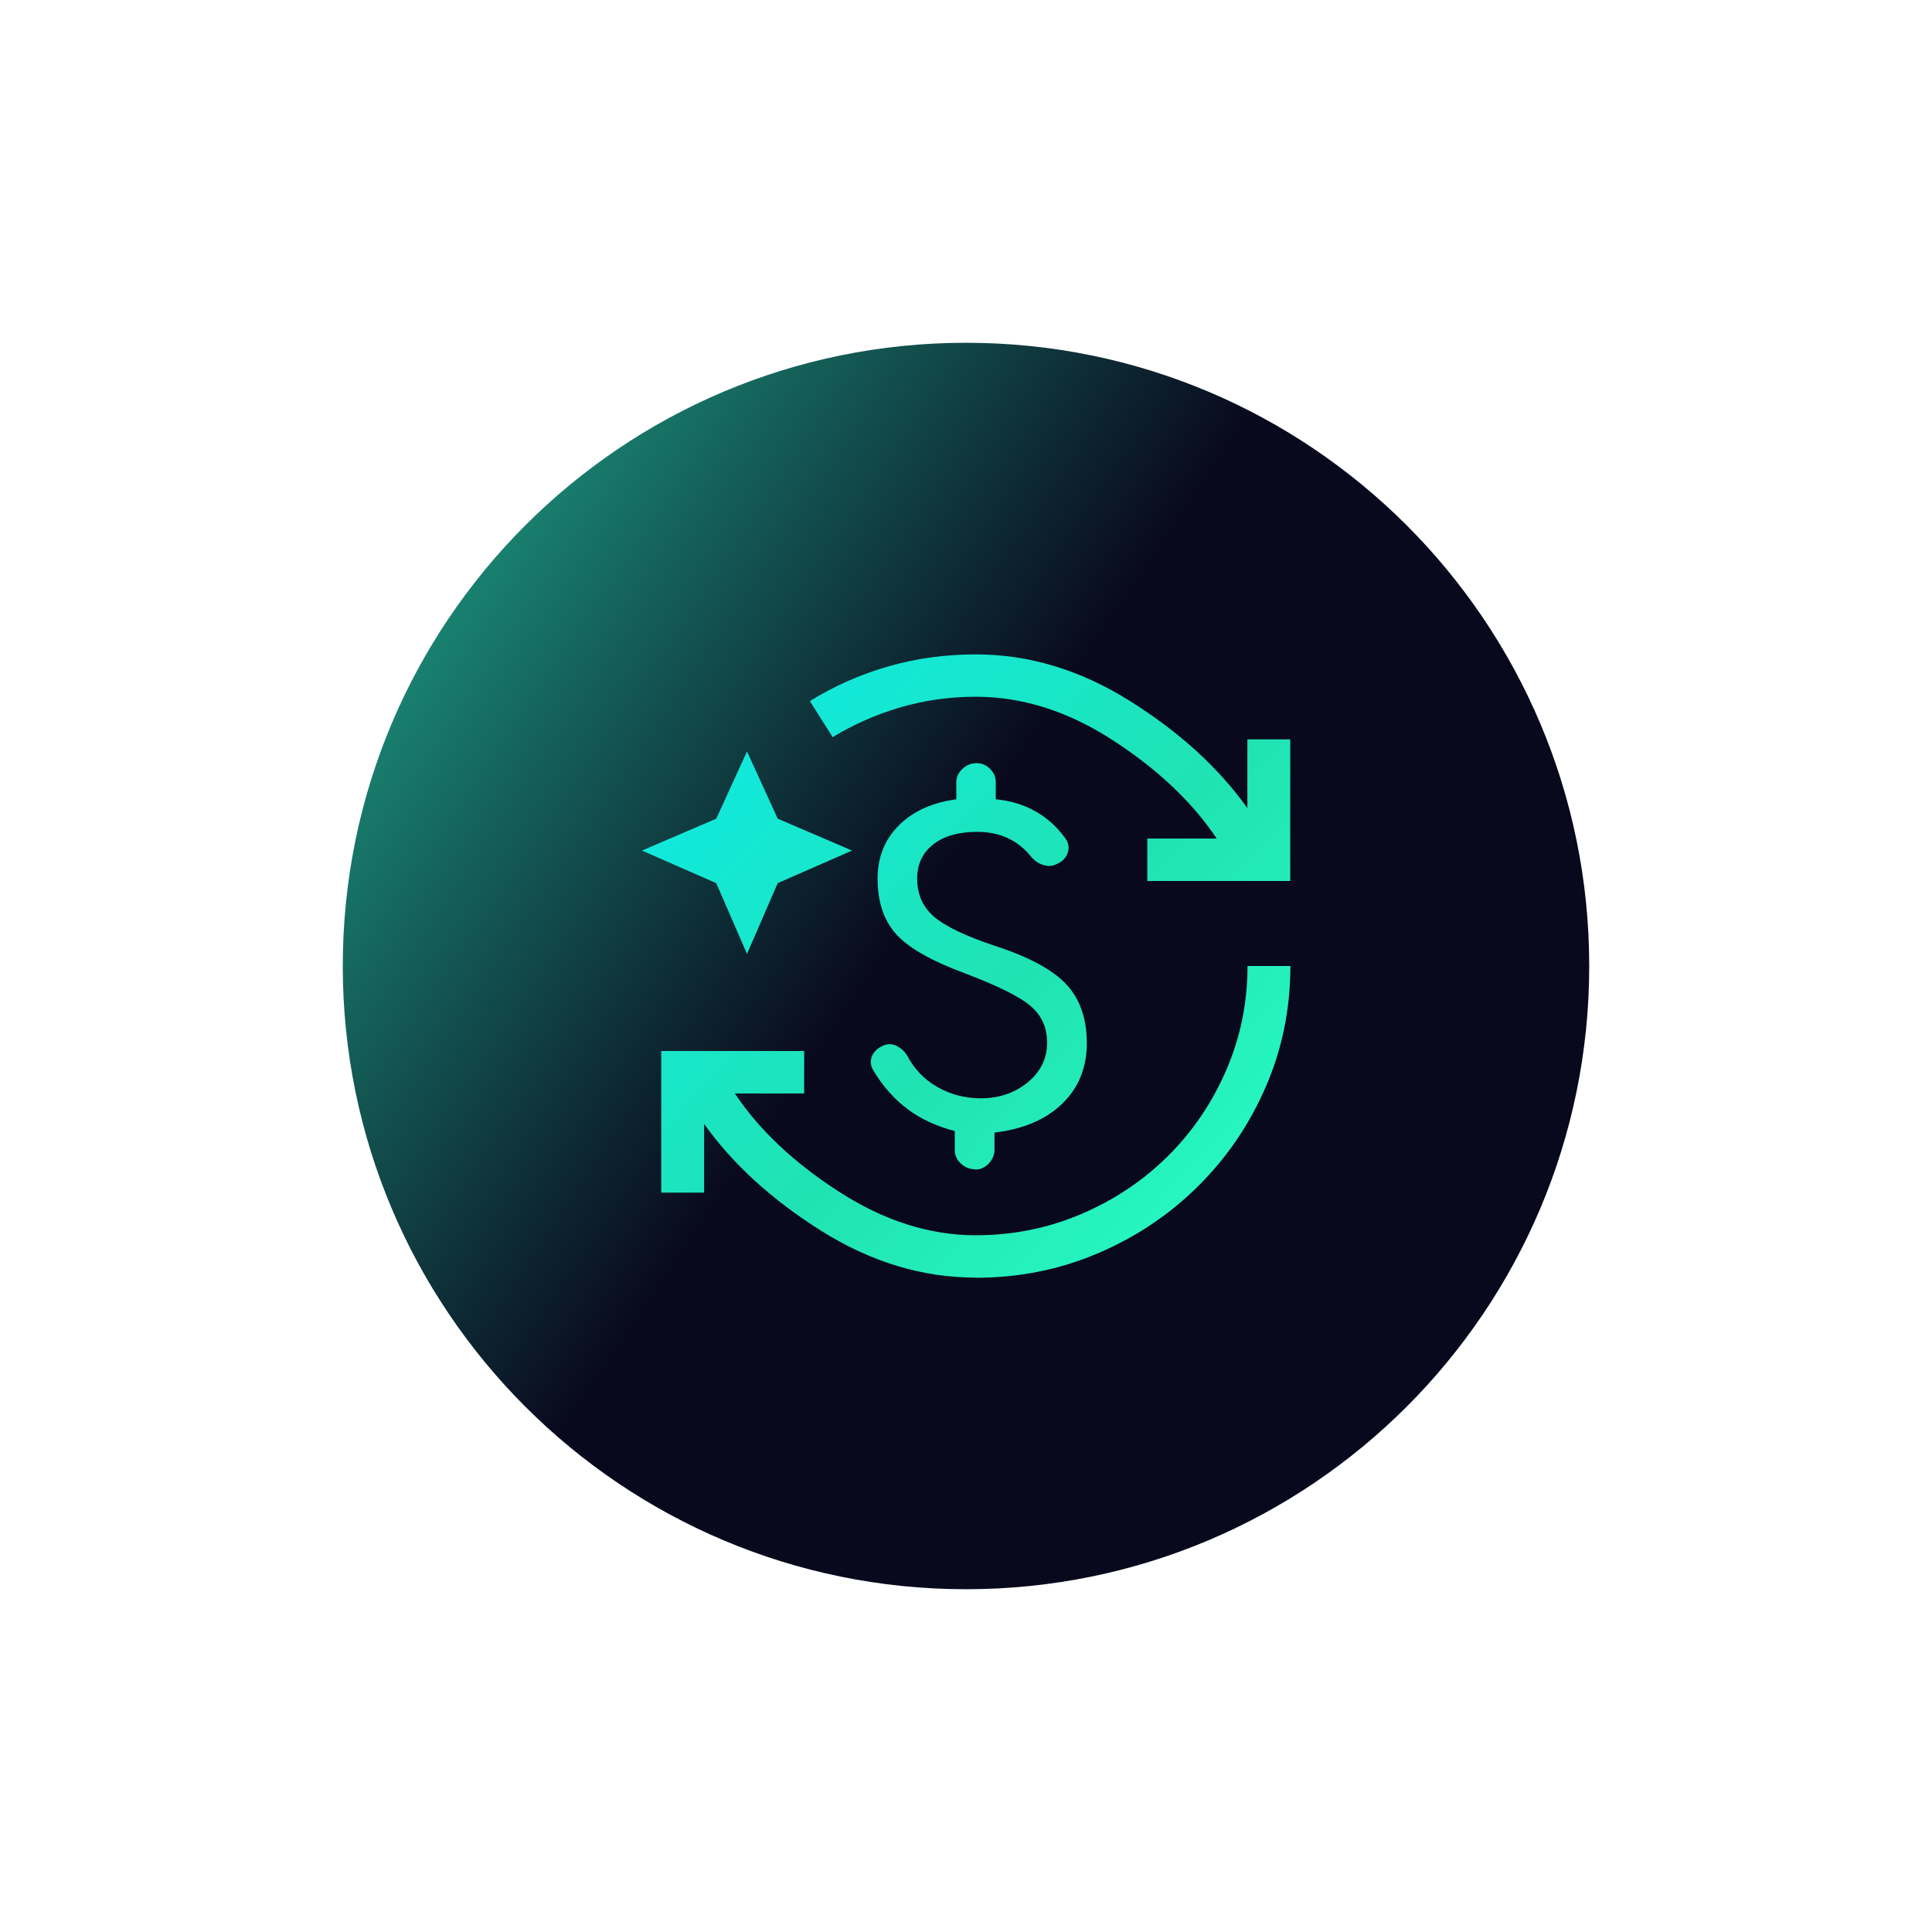 <svg width="124" height="124" viewBox="0 0 124 124" fill="none" xmlns="http://www.w3.org/2000/svg">
    <g filter="url(#filter0_d_1_2179)">
        <path d="M14 55C14 32.909 31.909 15 54 15C76.091 15 94 32.909 94 55C94 77.091 76.091 95 54 95C31.909 95 14 77.091 14 55Z" fill="url(#paint0_linear_1_2179)"/>
        <path d="M44.714 72C47.897 74 51.199 75 54.621 75L54.63 75.009C57.409 75.009 60.024 74.482 62.473 73.436C64.922 72.391 67.059 70.955 68.894 69.136C70.729 67.318 72.178 65.2 73.233 62.773C74.288 60.346 74.82 57.755 74.82 55H72.068C72.068 57.364 71.609 59.6 70.692 61.709C69.775 63.818 68.527 65.645 66.949 67.209C65.371 68.773 63.528 70.009 61.4 70.918C59.271 71.827 57.015 72.282 54.63 72.282C51.658 72.282 48.731 71.346 45.842 69.482C42.952 67.618 40.723 65.518 39.164 63.182H43.613V60.455H34.44V69.546H37.192V65.136C39.026 67.709 41.531 70 44.714 72Z" fill="url(#paint1_linear_1_2179)"/>
        <path d="M43.98 38L45.447 40.318V40.309C46.796 39.491 48.236 38.855 49.786 38.4C51.337 37.946 52.951 37.718 54.63 37.718C57.629 37.718 60.565 38.654 63.436 40.518C66.307 42.382 68.527 44.482 70.086 46.818H65.638V49.545H74.811V40.455H72.059V44.864C70.224 42.291 67.72 40 64.537 38C61.354 36 58.051 35 54.63 35C52.667 35 50.795 35.255 49.007 35.773C47.218 36.291 45.539 37.027 43.98 38Z" fill="url(#paint2_linear_1_2179)"/>
        <path d="M37.971 49.682L39.944 54.227L41.916 49.682L46.686 47.591L41.916 45.545L39.944 41.227L37.971 45.545L33.201 47.591L37.971 49.682Z" fill="url(#paint3_linear_1_2179)"/>
        <path d="M53.673 67.682C53.939 67.927 54.233 68.046 54.572 68.046L54.59 68.064C54.93 68.064 55.214 67.936 55.462 67.673C55.709 67.409 55.829 67.118 55.829 66.782V65.691C57.663 65.473 59.113 64.864 60.167 63.846C61.222 62.827 61.755 61.527 61.755 59.955C61.755 58.382 61.314 57.118 60.443 56.182C59.571 55.245 58.058 54.427 55.92 53.727C53.994 53.091 52.664 52.455 51.948 51.836C51.224 51.209 50.866 50.4 50.866 49.4C50.866 48.455 51.215 47.727 51.903 47.191C52.591 46.655 53.535 46.391 54.728 46.391C55.462 46.391 56.122 46.527 56.7 46.8C57.278 47.073 57.782 47.482 58.214 48.027C58.425 48.273 58.691 48.436 58.993 48.527C59.296 48.618 59.59 48.591 59.865 48.436C60.204 48.282 60.434 48.045 60.535 47.709C60.635 47.373 60.58 47.073 60.369 46.8C59.846 46.073 59.214 45.5 58.461 45.073C57.709 44.645 56.856 44.391 55.911 44.3V43.209C55.911 42.873 55.792 42.591 55.544 42.346C55.297 42.1 55.012 41.982 54.673 41.982C54.333 41.982 54.04 42.1 53.774 42.346C53.508 42.591 53.379 42.873 53.379 43.209V44.3C51.82 44.509 50.591 45.073 49.683 45.982C48.775 46.891 48.325 48.027 48.325 49.391C48.325 50.873 48.719 52.055 49.499 52.936C50.279 53.818 51.728 54.645 53.838 55.436C56.012 56.255 57.443 56.964 58.149 57.573C58.856 58.182 59.204 58.936 59.204 59.936C59.204 60.936 58.792 61.782 57.966 62.464C57.14 63.145 56.131 63.491 54.939 63.491C53.93 63.491 53.003 63.245 52.159 62.764C51.316 62.282 50.664 61.6 50.206 60.718C50.05 60.473 49.848 60.291 49.582 60.145C49.316 60 49.05 59.982 48.775 60.073C48.371 60.227 48.105 60.464 47.967 60.782C47.83 61.1 47.876 61.427 48.087 61.764C48.701 62.764 49.426 63.573 50.27 64.2C51.114 64.827 52.114 65.291 53.279 65.591V66.818C53.279 67.155 53.407 67.436 53.673 67.682Z" fill="url(#paint4_linear_1_2179)"/>
    </g>
    <defs>
        <filter id="filter0_d_1_2179" x="0" y="0" width="124" height="124" filterUnits="userSpaceOnUse" color-interpolation-filters="sRGB">
            <feFlood flood-opacity="0" result="BackgroundImageFix"/>
            <feColorMatrix in="SourceAlpha" type="matrix" values="0 0 0 0 0 0 0 0 0 0 0 0 0 0 0 0 0 0 127 0" result="hardAlpha"/>
            <feOffset dx="8" dy="7"/>
            <feGaussianBlur stdDeviation="11"/>
            <feComposite in2="hardAlpha" operator="out"/>
            <feColorMatrix type="matrix" values="0 0 0 0 0.125 0 0 0 0 0.894 0 0 0 0 0.71 0 0 0 0.3 0"/>
            <feBlend mode="normal" in2="BackgroundImageFix" result="effect1_dropShadow_1_2179"/>
            <feBlend mode="normal" in="SourceGraphic" in2="effect1_dropShadow_1_2179" result="shape"/>
        </filter>
        <linearGradient id="paint0_linear_1_2179" x1="57.382" y1="41.576" x2="-2.813" y2="0.85" gradientUnits="userSpaceOnUse">
            <stop stop-color="#09091D"/>
            <stop offset="1" stop-color="#29FFC6"/>
        </linearGradient>
        <linearGradient id="paint1_linear_1_2179" x1="33.201" y1="35" x2="74.801" y2="75" gradientUnits="userSpaceOnUse">
            <stop stop-color="#0CEBEB"/>
            <stop offset="0.556" stop-color="#20E3B2"/>
            <stop offset="1" stop-color="#29FFC6"/>
        </linearGradient>
        <linearGradient id="paint2_linear_1_2179" x1="33.201" y1="35" x2="74.801" y2="75" gradientUnits="userSpaceOnUse">
            <stop stop-color="#0CEBEB"/>
            <stop offset="0.556" stop-color="#20E3B2"/>
            <stop offset="1" stop-color="#29FFC6"/>
        </linearGradient>
        <linearGradient id="paint3_linear_1_2179" x1="33.201" y1="35" x2="74.801" y2="75" gradientUnits="userSpaceOnUse">
            <stop stop-color="#0CEBEB"/>
            <stop offset="0.556" stop-color="#20E3B2"/>
            <stop offset="1" stop-color="#29FFC6"/>
        </linearGradient>
        <linearGradient id="paint4_linear_1_2179" x1="33.201" y1="35" x2="74.801" y2="75" gradientUnits="userSpaceOnUse">
            <stop stop-color="#0CEBEB"/>
            <stop offset="0.556" stop-color="#20E3B2"/>
            <stop offset="1" stop-color="#29FFC6"/>
        </linearGradient>
    </defs>
</svg>
